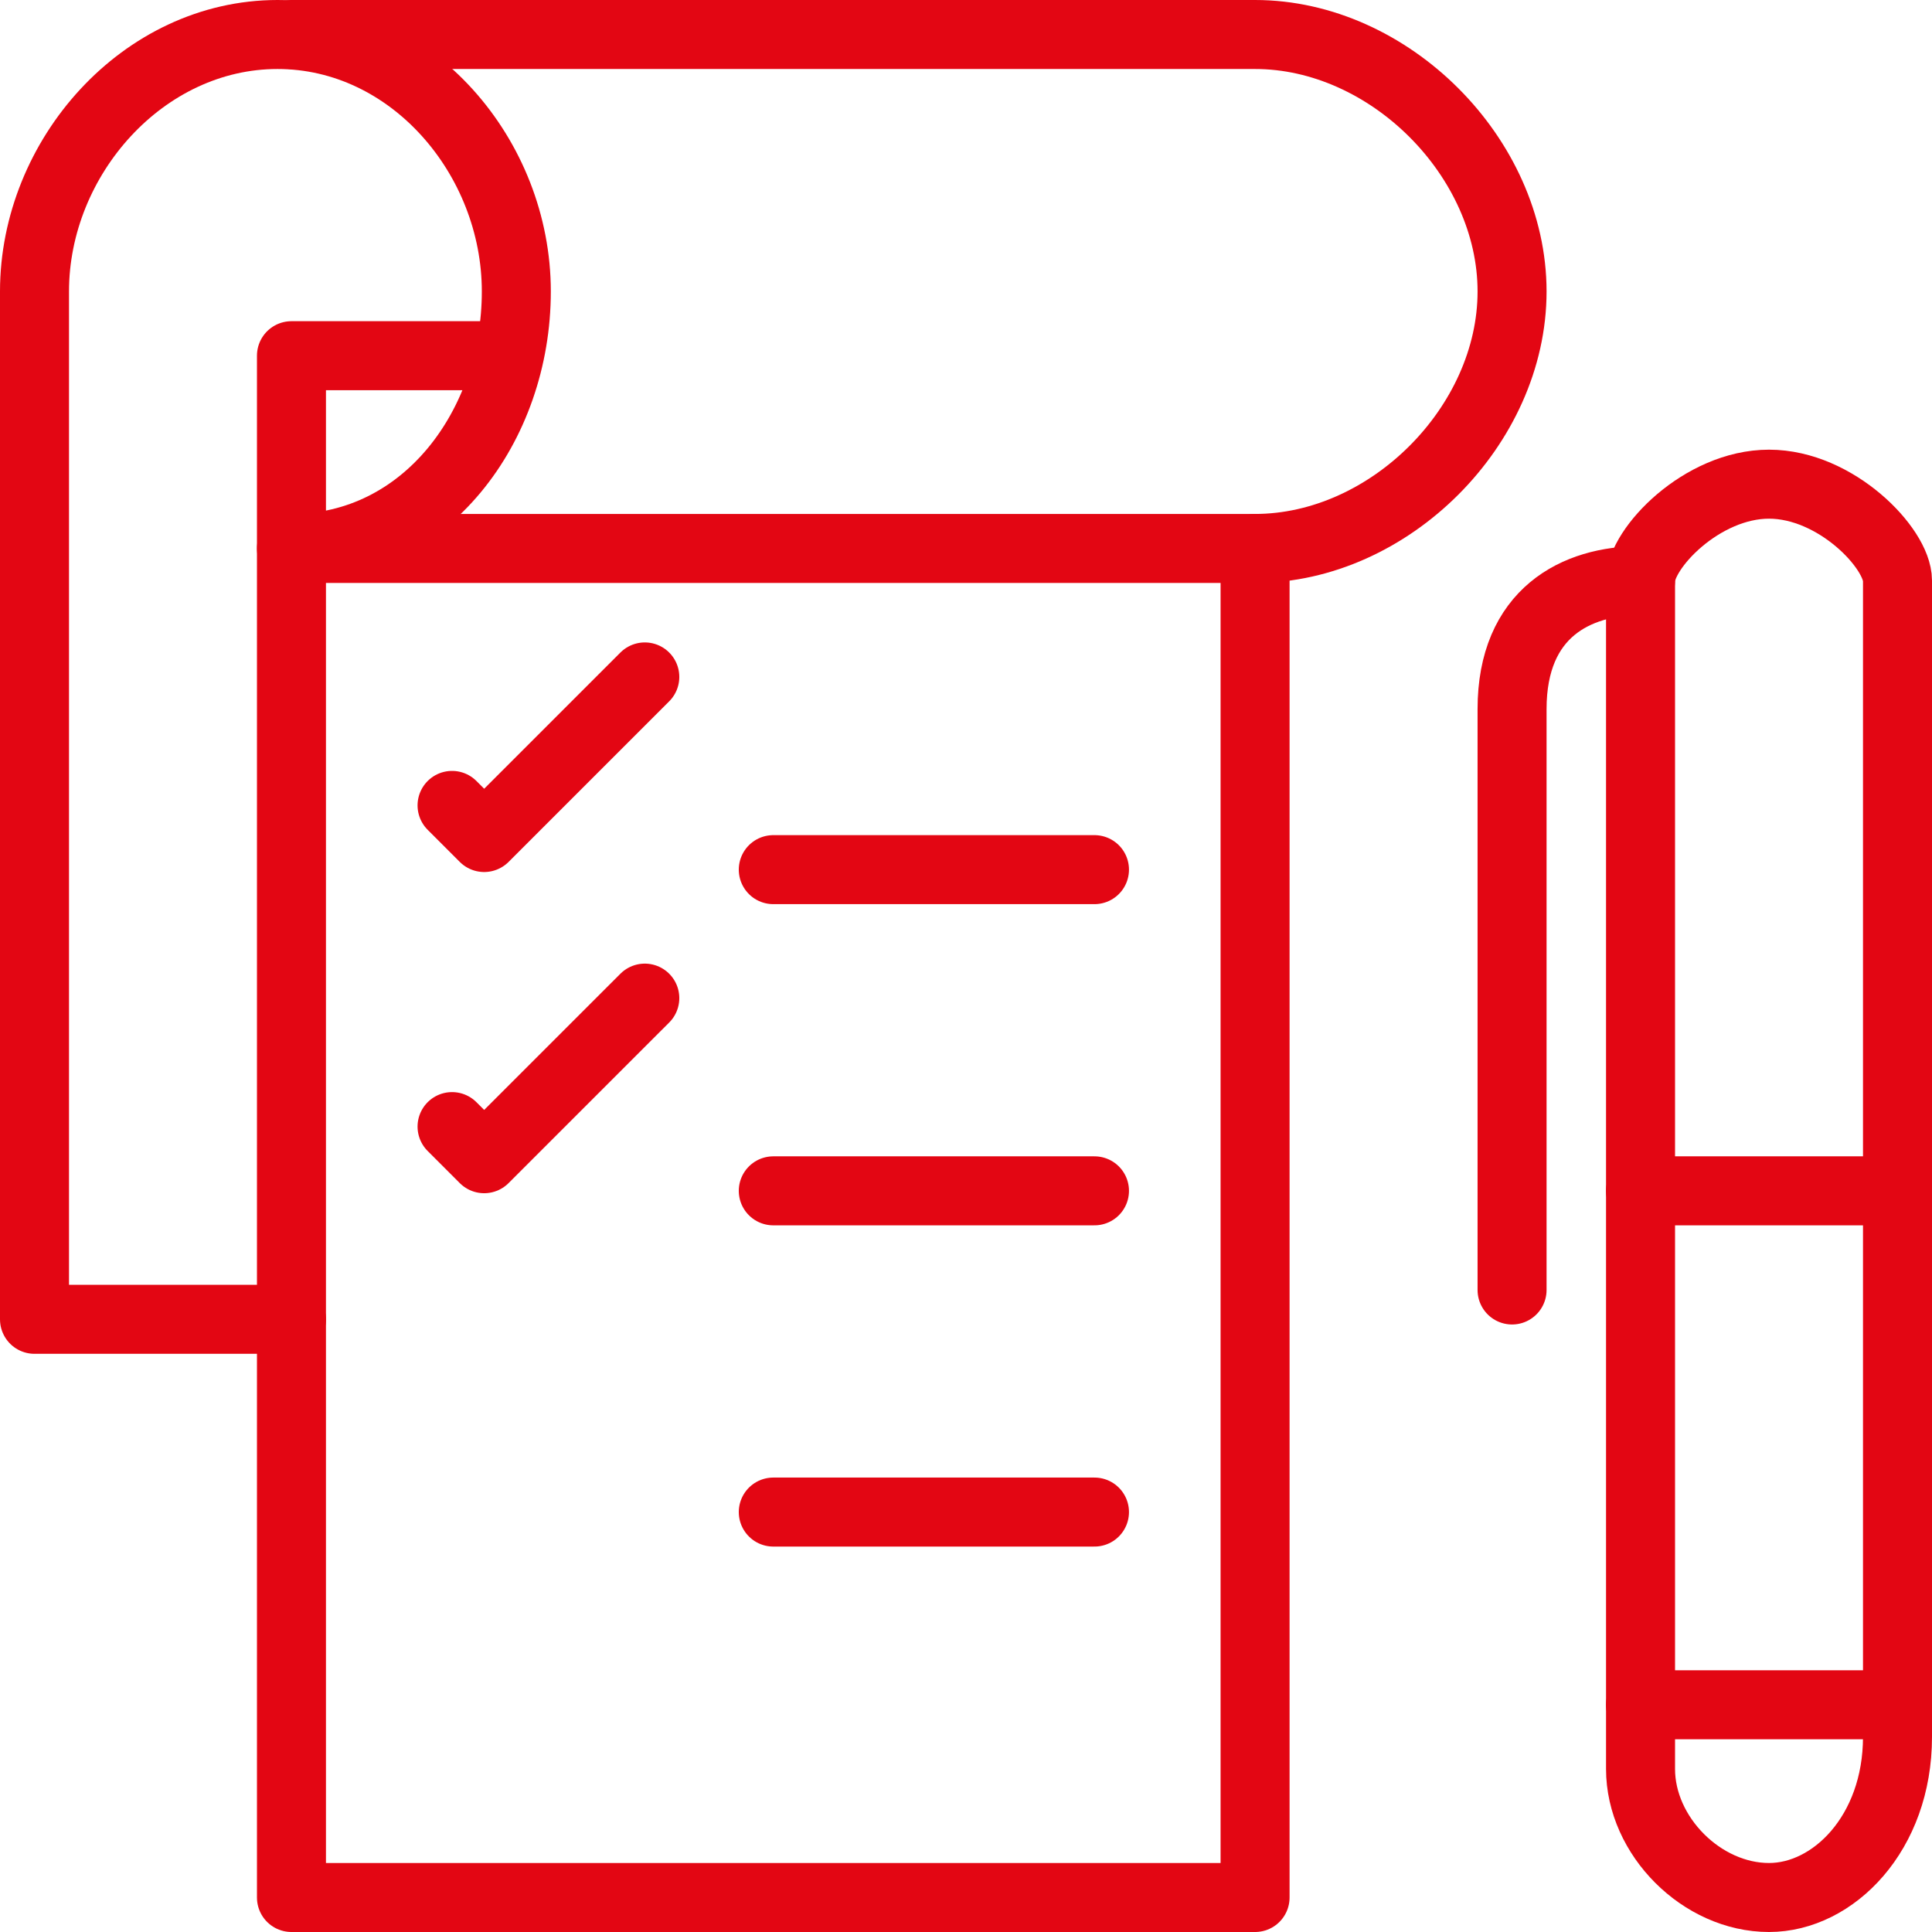 <?xml version="1.0" encoding="UTF-8" standalone="no"?>
<svg width="56px" height="56px" viewBox="0 0 56 56" version="1.1" xmlns="http://www.w3.org/2000/svg" xmlns:xlink="http://www.w3.org/1999/xlink">
    <!-- Generator: Sketch 49.1 (51147) - http://www.bohemiancoding.com/sketch -->
    <title>icon_content strategy</title>
    <desc>Created with Sketch.</desc>
    <defs></defs>
    <g id="Peperoncino" stroke="none" stroke-width="1" fill="none" fill-rule="evenodd" stroke-linecap="round" stroke-linejoin="round">
        <g id="1.-Peperoncino---Homepage" transform="translate(-1080, -1175)" stroke="#E30613" stroke-width="2">
            <g id="What-we-can-do" transform="translate(390, 980)">
                <g id="3" transform="translate(589, 132)">
                    <g id="icon_content-strategy" transform="translate(102, 64)">
                        <polygon id="Stroke-1" points="7.448 54 35.379 54 35.379 14.897 7.448 14.897"></polygon>
                        <path d="M7.448,37.241 L0,37.241 L0,7.448 C0,3.557 3.152,0 7.044,0 C10.934,0 13.966,3.557 13.966,7.448 C13.966,11.34 11.338,14.897 7.448,14.897 L7.448,9.31 L13.75,9.31" id="Stroke-3"></path>
                        <path d="M35.379,14.897 C39.269,14.897 42.828,11.34 42.828,7.448 C42.828,3.557 39.269,0 35.379,0 L7.448,0" id="Stroke-4"></path>
                        <path d="M21.414,24.207 L30.724,24.207" id="Stroke-5"></path>
                        <path d="M21.414,33.517 L30.724,33.517" id="Stroke-6"></path>
                        <path d="M21.414,42.828 L30.724,42.828" id="Stroke-7"></path>
                        <polyline id="Stroke-8" points="12.103 22.345 13.034 23.276 17.69 18.621"></polyline>
                        <polyline id="Stroke-9" points="12.103 31.655 13.034 32.586 17.69 27.931"></polyline>
                        <path d="M54,49.345 C54,52.138 52.138,54 50.276,54 C48.33,54 46.552,52.22 46.552,50.276 L46.552,15.828 C46.552,14.897 48.33,13.034 50.276,13.034 C52.222,13.034 54,14.897 54,15.828 L54,49.345 Z" id="Stroke-10"></path>
                        <path d="M46.552,48.414 L54,48.414" id="Stroke-11"></path>
                        <path d="M46.552,33.517 L54,33.517" id="Stroke-12"></path>
                        <path d="M42.828,36.391 L42.828,19.553 C42.828,16.76 44.69,15.829 46.552,15.829" id="Stroke-13"></path>
                    </g>
                </g>
            </g>
        </g>
    </g>
</svg>